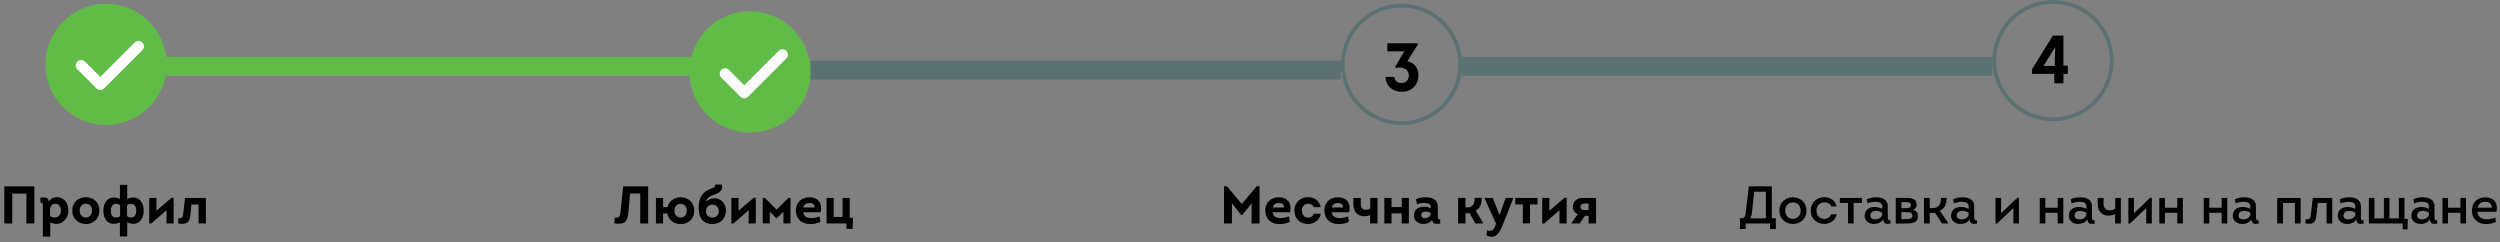 <svg width="660" height="64" viewBox="0 0 660 64" fill="none" xmlns="http://www.w3.org/2000/svg">
<rect x="0" y="0" width="660" height="64" fill="#808080" stroke="none"/>
<path d="M463.102 50.614H466.182V57.642H461.912C462.332 57.348 462.458 56.676 462.514 56.186L463.102 50.614ZM459.336 57.6V60.456H460.862V59C463.158 59 465.02 59 467.302 59V60.456H468.814V57.6H467.764V49.2C465.874 49.2 463.578 49.2 461.688 49.2L460.876 56.116C460.764 57.082 460.596 57.6 459.672 57.6H459.336ZM476.899 55.598C476.899 53.232 475.079 52.056 473.273 52.084C471.509 52.112 469.773 53.274 469.773 55.598C469.773 57.95 471.551 59.126 473.329 59.126C475.107 59.126 476.899 57.95 476.899 55.598ZM471.285 55.598C471.285 54.17 472.265 53.456 473.273 53.428C474.309 53.4 475.373 54.128 475.373 55.598C475.373 57.04 474.365 57.768 473.357 57.782C472.321 57.796 471.285 57.068 471.285 55.598ZM484.863 54.492C484.499 52.84 483.057 52.042 481.587 52.056C479.837 52.07 478.045 53.274 478.045 55.598C478.045 57.936 479.837 59.112 481.601 59.112C483.085 59.112 484.555 58.272 484.905 56.564H483.449C483.141 57.39 482.385 57.796 481.629 57.796C480.607 57.796 479.557 57.054 479.557 55.598C479.557 54.17 480.621 53.414 481.657 53.414C482.441 53.414 483.155 53.764 483.449 54.492H484.863ZM489.363 58.986V53.582H491.547V52.252H485.709V53.582H487.879V58.986H489.363ZM497.175 57.866C497.217 59.196 498.043 59.196 499.107 59.014L499.079 58.146C498.351 58.216 498.379 57.81 498.379 57.18V54.52C498.379 52.658 496.923 52.084 495.285 52.084C494.389 52.084 493.479 52.266 492.793 52.616L493.017 53.708C493.857 53.288 496.895 52.7 496.895 54.478V55.15C496.293 54.814 495.551 54.646 494.893 54.646C493.409 54.646 492.233 55.416 492.275 57.026C492.275 58.342 493.465 59.126 494.697 59.126C495.649 59.126 496.727 58.762 497.175 57.866ZM496.895 56.69C496.741 57.544 495.803 57.922 495.005 57.922C494.389 57.922 493.773 57.614 493.773 56.942C493.773 56.116 494.403 55.682 495.145 55.668C495.747 55.654 496.391 55.836 496.895 56.13V56.69ZM505.992 54.016C505.992 52.322 504.312 52.238 503.066 52.238H500.476C500.476 54.506 500.476 56.76 500.476 59.014H503.444C504.774 59.014 506.356 58.832 506.356 57.082C506.356 56.27 505.894 55.598 505.068 55.374C505.74 55.136 505.992 54.618 505.992 54.016ZM501.96 57.838V56.004H503.22C503.92 56.004 504.872 56.06 504.872 56.928C504.872 57.838 503.948 57.838 503.29 57.838H501.96ZM501.96 54.968V53.358H503.15C503.752 53.358 504.494 53.428 504.494 54.17C504.494 54.898 503.738 54.968 503.15 54.968H501.96ZM509.44 54.94V52.252H507.928V59H509.44V56.214H510.112C510.336 56.214 510.616 56.2 510.826 56.144L512.702 59H514.298V58.846L512.128 55.654C513.528 55.01 513.906 53.708 513.892 52.238H512.436C512.436 53.862 511.834 54.94 510.14 54.94H509.44ZM519.993 57.866C520.035 59.196 520.861 59.196 521.925 59.014L521.897 58.146C521.169 58.216 521.197 57.81 521.197 57.18V54.52C521.197 52.658 519.741 52.084 518.103 52.084C517.207 52.084 516.297 52.266 515.611 52.616L515.835 53.708C516.675 53.288 519.713 52.7 519.713 54.478V55.15C519.111 54.814 518.369 54.646 517.711 54.646C516.227 54.646 515.051 55.416 515.093 57.026C515.093 58.342 516.283 59.126 517.515 59.126C518.467 59.126 519.545 58.762 519.993 57.866ZM519.713 56.69C519.559 57.544 518.621 57.922 517.823 57.922C517.207 57.922 516.591 57.614 516.591 56.942C516.591 56.116 517.221 55.682 517.963 55.668C518.565 55.654 519.209 55.836 519.713 56.13V56.69ZM531.526 54.926V59C532.016 59 532.506 59 532.996 59C532.996 56.746 532.996 54.492 532.996 52.238C532.842 52.238 532.688 52.238 532.52 52.238L528.292 56.312V52.252H526.808V59.014H527.228L531.526 54.926ZM543.23 52.252V54.842H539.968V52.252H538.498V59H539.968V56.172H543.23V59H544.714V52.252H543.23ZM551.083 57.866C551.125 59.196 551.951 59.196 553.015 59.014L552.987 58.146C552.259 58.216 552.287 57.81 552.287 57.18V54.52C552.287 52.658 550.831 52.084 549.193 52.084C548.297 52.084 547.387 52.266 546.701 52.616L546.925 53.708C547.765 53.288 550.803 52.7 550.803 54.478V55.15C550.201 54.814 549.459 54.646 548.801 54.646C547.317 54.646 546.141 55.416 546.183 57.026C546.183 58.342 547.373 59.126 548.605 59.126C549.557 59.126 550.635 58.762 551.083 57.866ZM550.803 56.69C550.649 57.544 549.711 57.922 548.913 57.922C548.297 57.922 547.681 57.614 547.681 56.942C547.681 56.116 548.311 55.682 549.053 55.668C549.655 55.654 550.299 55.836 550.803 56.13V56.69ZM555.339 53.82V52.252H553.799V53.82C553.799 56.634 556.151 57.53 558.391 56.522V59H559.903V52.252H558.419V55.066C557.285 55.934 555.339 55.682 555.339 53.82ZM566.608 54.926V59C567.098 59 567.588 59 568.078 59C568.078 56.746 568.078 54.492 568.078 52.238C567.924 52.238 567.77 52.238 567.602 52.238L563.374 56.312V52.252H561.89V59.014H562.31L566.608 54.926ZM574.798 52.252V54.842H571.536V52.252H570.066V59H571.536V56.172H574.798V59H576.282V52.252H574.798ZM586.515 52.252V54.842H583.253V52.252H581.783V59H583.253V56.172H586.515V59H587.999V52.252H586.515ZM594.368 57.866C594.41 59.196 595.236 59.196 596.3 59.014L596.272 58.146C595.544 58.216 595.572 57.81 595.572 57.18V54.52C595.572 52.658 594.116 52.084 592.478 52.084C591.582 52.084 590.672 52.266 589.986 52.616L590.21 53.708C591.05 53.288 594.088 52.7 594.088 54.478V55.15C593.486 54.814 592.744 54.646 592.086 54.646C590.602 54.646 589.426 55.416 589.468 57.026C589.468 58.342 590.658 59.126 591.89 59.126C592.842 59.126 593.92 58.762 594.368 57.866ZM594.088 56.69C593.934 57.544 592.996 57.922 592.198 57.922C591.582 57.922 590.966 57.614 590.966 56.942C590.966 56.116 591.596 55.682 592.338 55.668C592.94 55.654 593.584 55.836 594.088 56.13V56.69ZM601.183 52.252V59H602.723V53.596H605.859V59H607.371V52.252H601.183ZM614.217 53.596V59H615.715V52.252C613.993 52.252 612.285 52.252 610.577 52.252L610.073 56.55C609.961 57.544 609.849 58.048 608.673 57.88L608.645 59C610.801 59.308 611.375 58.706 611.571 56.606L611.893 53.596H614.217ZM622.081 57.866C622.123 59.196 622.949 59.196 624.013 59.014L623.985 58.146C623.257 58.216 623.285 57.81 623.285 57.18V54.52C623.285 52.658 621.829 52.084 620.191 52.084C619.295 52.084 618.385 52.266 617.699 52.616L617.923 53.708C618.763 53.288 621.801 52.7 621.801 54.478V55.15C621.199 54.814 620.457 54.646 619.799 54.646C618.315 54.646 617.139 55.416 617.181 57.026C617.181 58.342 618.371 59.126 619.603 59.126C620.555 59.126 621.633 58.762 622.081 57.866ZM621.801 56.69C621.647 57.544 620.709 57.922 619.911 57.922C619.295 57.922 618.679 57.614 618.679 56.942C618.679 56.116 619.309 55.682 620.051 55.668C620.653 55.654 621.297 55.836 621.801 56.13V56.69ZM626.853 57.656V52.252H625.383V59C628.351 59 631.333 59 634.301 59V60.554H635.589L635.659 57.81H634.777V52.252H633.293V57.656H630.815V52.252H629.345V57.656H626.853ZM641.509 57.866C641.551 59.196 642.377 59.196 643.441 59.014L643.413 58.146C642.685 58.216 642.713 57.81 642.713 57.18V54.52C642.713 52.658 641.257 52.084 639.619 52.084C638.723 52.084 637.813 52.266 637.127 52.616L637.351 53.708C638.191 53.288 641.229 52.7 641.229 54.478V55.15C640.627 54.814 639.885 54.646 639.227 54.646C637.743 54.646 636.567 55.416 636.609 57.026C636.609 58.342 637.799 59.126 639.031 59.126C639.983 59.126 641.061 58.762 641.509 57.866ZM641.229 56.69C641.075 57.544 640.137 57.922 639.339 57.922C638.723 57.922 638.107 57.614 638.107 56.942C638.107 56.116 638.737 55.682 639.479 55.668C640.081 55.654 640.725 55.836 641.229 56.13V56.69ZM649.542 52.252V54.842H646.28V52.252H644.81V59H646.28V56.172H649.542V59H651.026V52.252H649.542ZM656.094 52.098C654.26 52.098 652.636 53.232 652.594 55.486C652.524 57.768 654.162 59.196 656.388 59.154C657.242 59.154 658.152 58.93 658.936 58.58L658.74 57.446C657.942 57.796 657.13 57.908 656.29 57.866C655.058 57.866 654.092 57.138 654.092 55.906H659.076C659.524 53.666 658.46 52.098 656.094 52.098ZM656.08 53.274C657.046 53.274 657.886 53.806 657.844 54.828H654.12C654.33 53.764 655.072 53.274 656.08 53.274Z" fill="black"/>
<path d="M327.838 53.834L323.904 49.172H323.134V59H325.234V53.694L327.698 56.774H327.964L330.428 53.694V59H332.528V49.172H331.772L327.838 53.834ZM337.571 52.084C335.779 52.084 334.071 53.19 334.029 55.542C334.029 57.824 335.625 59.21 337.893 59.168C338.789 59.168 339.713 58.944 340.511 58.566L340.287 57.138C339.881 57.32 339.279 57.474 338.677 57.544C338.383 57.586 338.061 57.572 337.781 57.558C336.843 57.488 336.059 57.082 335.989 56.032H340.567C341.085 53.736 340.035 52.084 337.571 52.084ZM337.571 53.582C338.299 53.582 339.013 53.89 338.971 54.772H336.003C336.157 53.988 336.829 53.582 337.571 53.582ZM348.657 54.688C348.349 52.924 346.865 52.042 345.339 52.042C343.561 52.042 341.727 53.232 341.727 55.598C341.727 57.978 343.547 59.154 345.325 59.14C346.879 59.126 348.405 58.216 348.685 56.41H346.823C346.585 57.124 345.997 57.46 345.381 57.46C344.541 57.46 343.673 56.816 343.673 55.598C343.673 54.394 344.541 53.778 345.381 53.764C345.983 53.75 346.557 54.058 346.795 54.688H348.657ZM353.171 52.084C351.379 52.084 349.671 53.19 349.629 55.542C349.629 57.824 351.225 59.21 353.493 59.168C354.389 59.168 355.313 58.944 356.111 58.566L355.887 57.138C355.481 57.32 354.879 57.474 354.277 57.544C353.983 57.586 353.661 57.572 353.381 57.558C352.443 57.488 351.659 57.082 351.589 56.032H356.167C356.685 53.736 355.635 52.084 353.171 52.084ZM353.171 53.582C353.899 53.582 354.613 53.89 354.571 54.772H351.603C351.757 53.988 352.429 53.582 353.171 53.582ZM359.244 53.82V52.252H357.284V53.82C357.284 56.648 359.356 57.642 361.708 56.802V59H363.654V52.252H361.75V55.038C360.7 55.738 359.188 55.486 359.244 53.82ZM370.049 52.252V54.66H367.361V52.252H365.471V59H367.361V56.34H370.049V59H371.939V52.252H370.049ZM378.082 57.964C378.082 59.168 379.202 59.224 380.224 59L380.21 57.908C379.566 57.95 379.58 57.614 379.58 57.04V54.604C379.58 52.658 378.096 52.084 376.36 52.084C375.45 52.084 374.54 52.252 373.826 52.588L374.078 53.988C374.652 53.666 375.31 53.582 376.024 53.582C376.696 53.582 377.704 53.722 377.704 54.548V55.01C377.2 54.688 376.514 54.576 375.912 54.576C374.414 54.576 373.224 55.36 373.294 57.012C373.336 58.314 374.484 59.126 375.744 59.126C376.612 59.126 377.676 58.804 378.082 57.964ZM377.662 56.578C377.592 57.292 376.78 57.614 376.136 57.614C375.688 57.614 375.254 57.376 375.212 56.886C375.142 56.228 375.646 55.878 376.262 55.836C376.752 55.836 377.27 55.962 377.662 56.228V56.578ZM386.885 54.758V52.252H384.939V58.986H386.885V56.298H387.347C387.515 56.298 387.753 56.284 387.921 56.228L389.503 58.986H391.491V58.79L389.587 55.612C390.903 54.898 391.197 53.652 391.169 52.238H389.321C389.321 53.638 388.929 54.758 387.375 54.758H386.885ZM399.451 52.476C399.451 52.406 399.451 52.322 399.451 52.252H397.505L395.909 56.732C395.895 56.732 395.867 56.732 395.867 56.732L394.089 52.252H391.989C391.989 52.322 391.989 52.406 391.989 52.476L394.943 59.014L394.691 59.714C394.299 60.834 393.711 61.24 392.619 60.764L392.423 62.136C394.677 63.172 395.699 61.856 396.595 59.658L399.451 52.476ZM403.925 58.972V53.96H405.913V52.252H400.033V53.96H402.021V58.972H403.925ZM411.706 55.514V59H413.596V52.224H413.008L409.032 55.654V52.252H407.142V59.014H407.646L411.706 55.514ZM414.924 58.79V59H417.01L418.452 56.956H419.39V59C420.048 59 420.692 59 421.364 59V52.252C420.44 52.252 418.578 52.252 417.668 52.252C416.128 52.266 415.232 53.372 415.232 54.59C415.232 55.444 415.778 56.228 416.52 56.578L414.924 58.79ZM418.242 55.444C417.598 55.444 417.206 55.094 417.206 54.618C417.206 54.142 417.584 53.736 418.242 53.736C418.634 53.736 419.012 53.736 419.39 53.736V55.444H418.242Z" fill="black"/>
<path d="M166.354 51.076H169.028V59H171.114V49.2C169.112 49.2 166.55 49.2 164.52 49.2L163.792 56.116C163.666 57.194 163.428 57.572 162.252 57.446L162.21 58.958C164.786 59.322 165.64 58.734 165.878 56.186L166.354 51.076ZM183.272 55.626C183.272 53.288 181.522 52.07 179.716 52.07C178.176 52.07 176.65 52.924 176.244 54.66H175.054V52.252H173.164V59H175.054V56.354H176.174C176.51 58.244 178.092 59.168 179.688 59.168C181.466 59.168 183.272 58.006 183.272 55.626ZM178.05 55.626C178.05 54.408 178.876 53.792 179.702 53.806C180.5 53.806 181.312 54.422 181.312 55.626C181.312 56.844 180.5 57.446 179.702 57.446C178.876 57.46 178.05 56.83 178.05 55.626ZM188.385 52.35C187.629 52.364 186.789 52.798 186.397 53.358C186.719 51.902 187.587 51.818 189.155 51.132C190.373 50.6 190.933 49.816 190.527 48.71H188.763C189.015 49.34 188.203 49.648 187.685 49.816C184.857 50.782 184.143 53.372 184.549 56.102C184.801 57.824 185.865 59.14 188.119 59.14C190.401 59.14 191.591 57.474 191.661 55.752C191.717 53.96 190.541 52.252 188.385 52.35ZM186.383 55.724C186.369 54.744 187.097 54.016 188.049 54.016C189.001 54.016 189.743 54.702 189.757 55.724C189.771 56.802 189.043 57.446 188.091 57.446C187.181 57.446 186.383 56.858 186.383 55.724ZM197.648 55.514V59H199.538V52.224H198.95L194.974 55.654V52.252H193.084V59.014H193.588L197.648 55.514ZM205.093 57.6L206.829 55.906V58.972C207.431 58.972 208.061 58.972 208.691 58.972C208.691 56.788 208.691 54.38 208.691 52.252H208.117L205.023 55.346L201.943 52.252H201.355C201.355 54.38 201.355 56.788 201.355 58.972C201.971 58.972 202.601 58.972 203.231 58.972V55.906L204.925 57.6H205.093ZM213.651 52.084C211.859 52.084 210.151 53.19 210.109 55.542C210.109 57.824 211.705 59.21 213.973 59.168C214.869 59.168 215.793 58.944 216.591 58.566L216.367 57.138C215.961 57.32 215.359 57.474 214.757 57.544C214.463 57.586 214.141 57.572 213.861 57.558C212.923 57.488 212.139 57.082 212.069 56.032H216.647C217.165 53.736 216.115 52.084 213.651 52.084ZM213.651 53.582C214.379 53.582 215.093 53.89 215.051 54.772H212.083C212.237 53.988 212.909 53.582 213.651 53.582ZM223.477 59V60.428H225.087L225.199 57.488H224.317V52.252H222.441V57.278H220.089V52.252H218.213V59H223.477Z" fill="black"/>
<path d="M1.134 49.2V59C1.834 59 2.534 59 3.234 59V51.104H6.972V59C7.672 59 8.372 59 9.072 59V49.2H1.134ZM12.889 53.288C12.889 52 11.573 52.014 10.664 52.21L10.678 53.512C11.392 53.47 11.307 53.89 11.307 54.534V62.458H13.268V58.706C15.62 59.896 18.055 58.244 18.055 55.57C18.055 53.736 16.991 52.056 15.018 52.056C14.149 52.056 13.268 52.448 12.889 53.288ZM13.211 55.318C13.226 54.52 13.729 53.792 14.611 53.778C15.605 53.778 16.081 54.674 16.081 55.57C16.081 57.278 14.598 57.908 13.211 57.082V55.318ZM26.238 55.598C26.238 53.218 24.432 52.042 22.626 52.056C20.848 52.07 19.084 53.26 19.084 55.598C19.084 57.964 20.89 59.14 22.682 59.14C24.46 59.14 26.238 57.964 26.238 55.598ZM21.03 55.598C21.03 54.38 21.856 53.778 22.682 53.778C23.508 53.778 24.292 54.394 24.292 55.598C24.292 56.83 23.466 57.446 22.64 57.432C21.828 57.432 21.03 56.816 21.03 55.598ZM33.588 62.43V58.692C36.024 59.84 37.942 58.384 37.942 55.626C37.942 52.854 36.024 51.384 33.588 52.518V48.808H31.656V52.518C29.22 51.384 27.288 52.854 27.288 55.626C27.288 58.384 29.22 59.84 31.656 58.692V62.43H33.588ZM35.982 55.626C35.982 57.278 34.89 57.894 33.546 57.082V54.142C34.89 53.358 35.982 53.946 35.982 55.626ZM29.248 55.626C29.248 53.946 30.354 53.358 31.712 54.142V57.082C30.354 57.894 29.248 57.278 29.248 55.626ZM43.96 55.514V59H45.85V52.224H45.262L41.286 55.654V52.252H39.396V59.014H39.9L43.96 55.514ZM52.428 53.974V59H54.346V52.252C52.498 52.252 50.678 52.252 48.844 52.252L48.382 56.368C48.284 57.32 48.172 57.712 47.094 57.586L47.038 59C49.404 59.322 50.104 58.79 50.3 56.438L50.538 53.974H52.428Z" fill="black"/>
<circle cx="542" cy="16" r="15.5" stroke="#095052" stroke-opacity="0.3"/>
<path d="M544.748 19.498H545.918V17.32H544.748V9.4H541.958L536.432 18.328V19.498H542.318V22H544.748V19.498ZM542.606 12.406L542.48 15.016V17.41H539.474L542.588 12.406H542.606Z" fill="black"/>
<circle cx="370" cy="17" r="15.5" stroke="#095052" stroke-opacity="0.3"/>
<path d="M365.774 20.31C365.864 22.74 367.682 24.234 370.04 24.234C372.884 24.234 374.468 22.164 374.468 19.932C374.468 18.186 373.55 16.53 371.534 16.188L374.27 11.796V11.418H366.26V13.56H370.706L368.384 17.556V17.934C370.004 17.646 371.876 17.934 371.93 19.95C371.912 21.102 371.174 21.912 370.004 21.912C368.924 21.912 368.204 21.372 368.132 20.31H365.774Z" fill="black"/>
<circle cx="198" cy="19" r="16" fill="#61BC47"/>
<path d="M207.582 13.418C207.025 12.861 206.12 12.861 205.563 13.418L196.476 22.505L192.438 18.466C191.88 17.909 190.976 17.909 190.418 18.466C189.861 19.024 189.861 19.928 190.418 20.486L195.466 25.534C195.745 25.812 196.11 25.952 196.476 25.952C196.841 25.952 197.207 25.813 197.486 25.534L207.582 15.437C208.139 14.88 208.139 13.976 207.582 13.418Z" fill="white"/>
<circle cx="28" cy="17" r="16" fill="#61BC47"/>
<path d="M37.582 11.222C37.025 10.665 36.12 10.665 35.563 11.222L26.476 20.309L22.438 16.271C21.88 15.713 20.976 15.713 20.418 16.271C19.861 16.828 19.861 17.732 20.418 18.29L25.466 23.338C25.745 23.617 26.11 23.756 26.476 23.756C26.841 23.756 27.207 23.617 27.486 23.338L37.582 13.242C38.139 12.684 38.139 11.78 37.582 11.222Z" fill="white"/>
<line x1="43" y1="17.5" x2="183" y2="17.5" stroke="#61BC47" stroke-width="5"/>
<line x1="214" y1="18.5" x2="354" y2="18.5" stroke="#095052" stroke-opacity="0.3" stroke-width="5"/>
<line x1="386" y1="17.5" x2="526" y2="17.5" stroke="#095052" stroke-opacity="0.3" stroke-width="5"/>
</svg>

